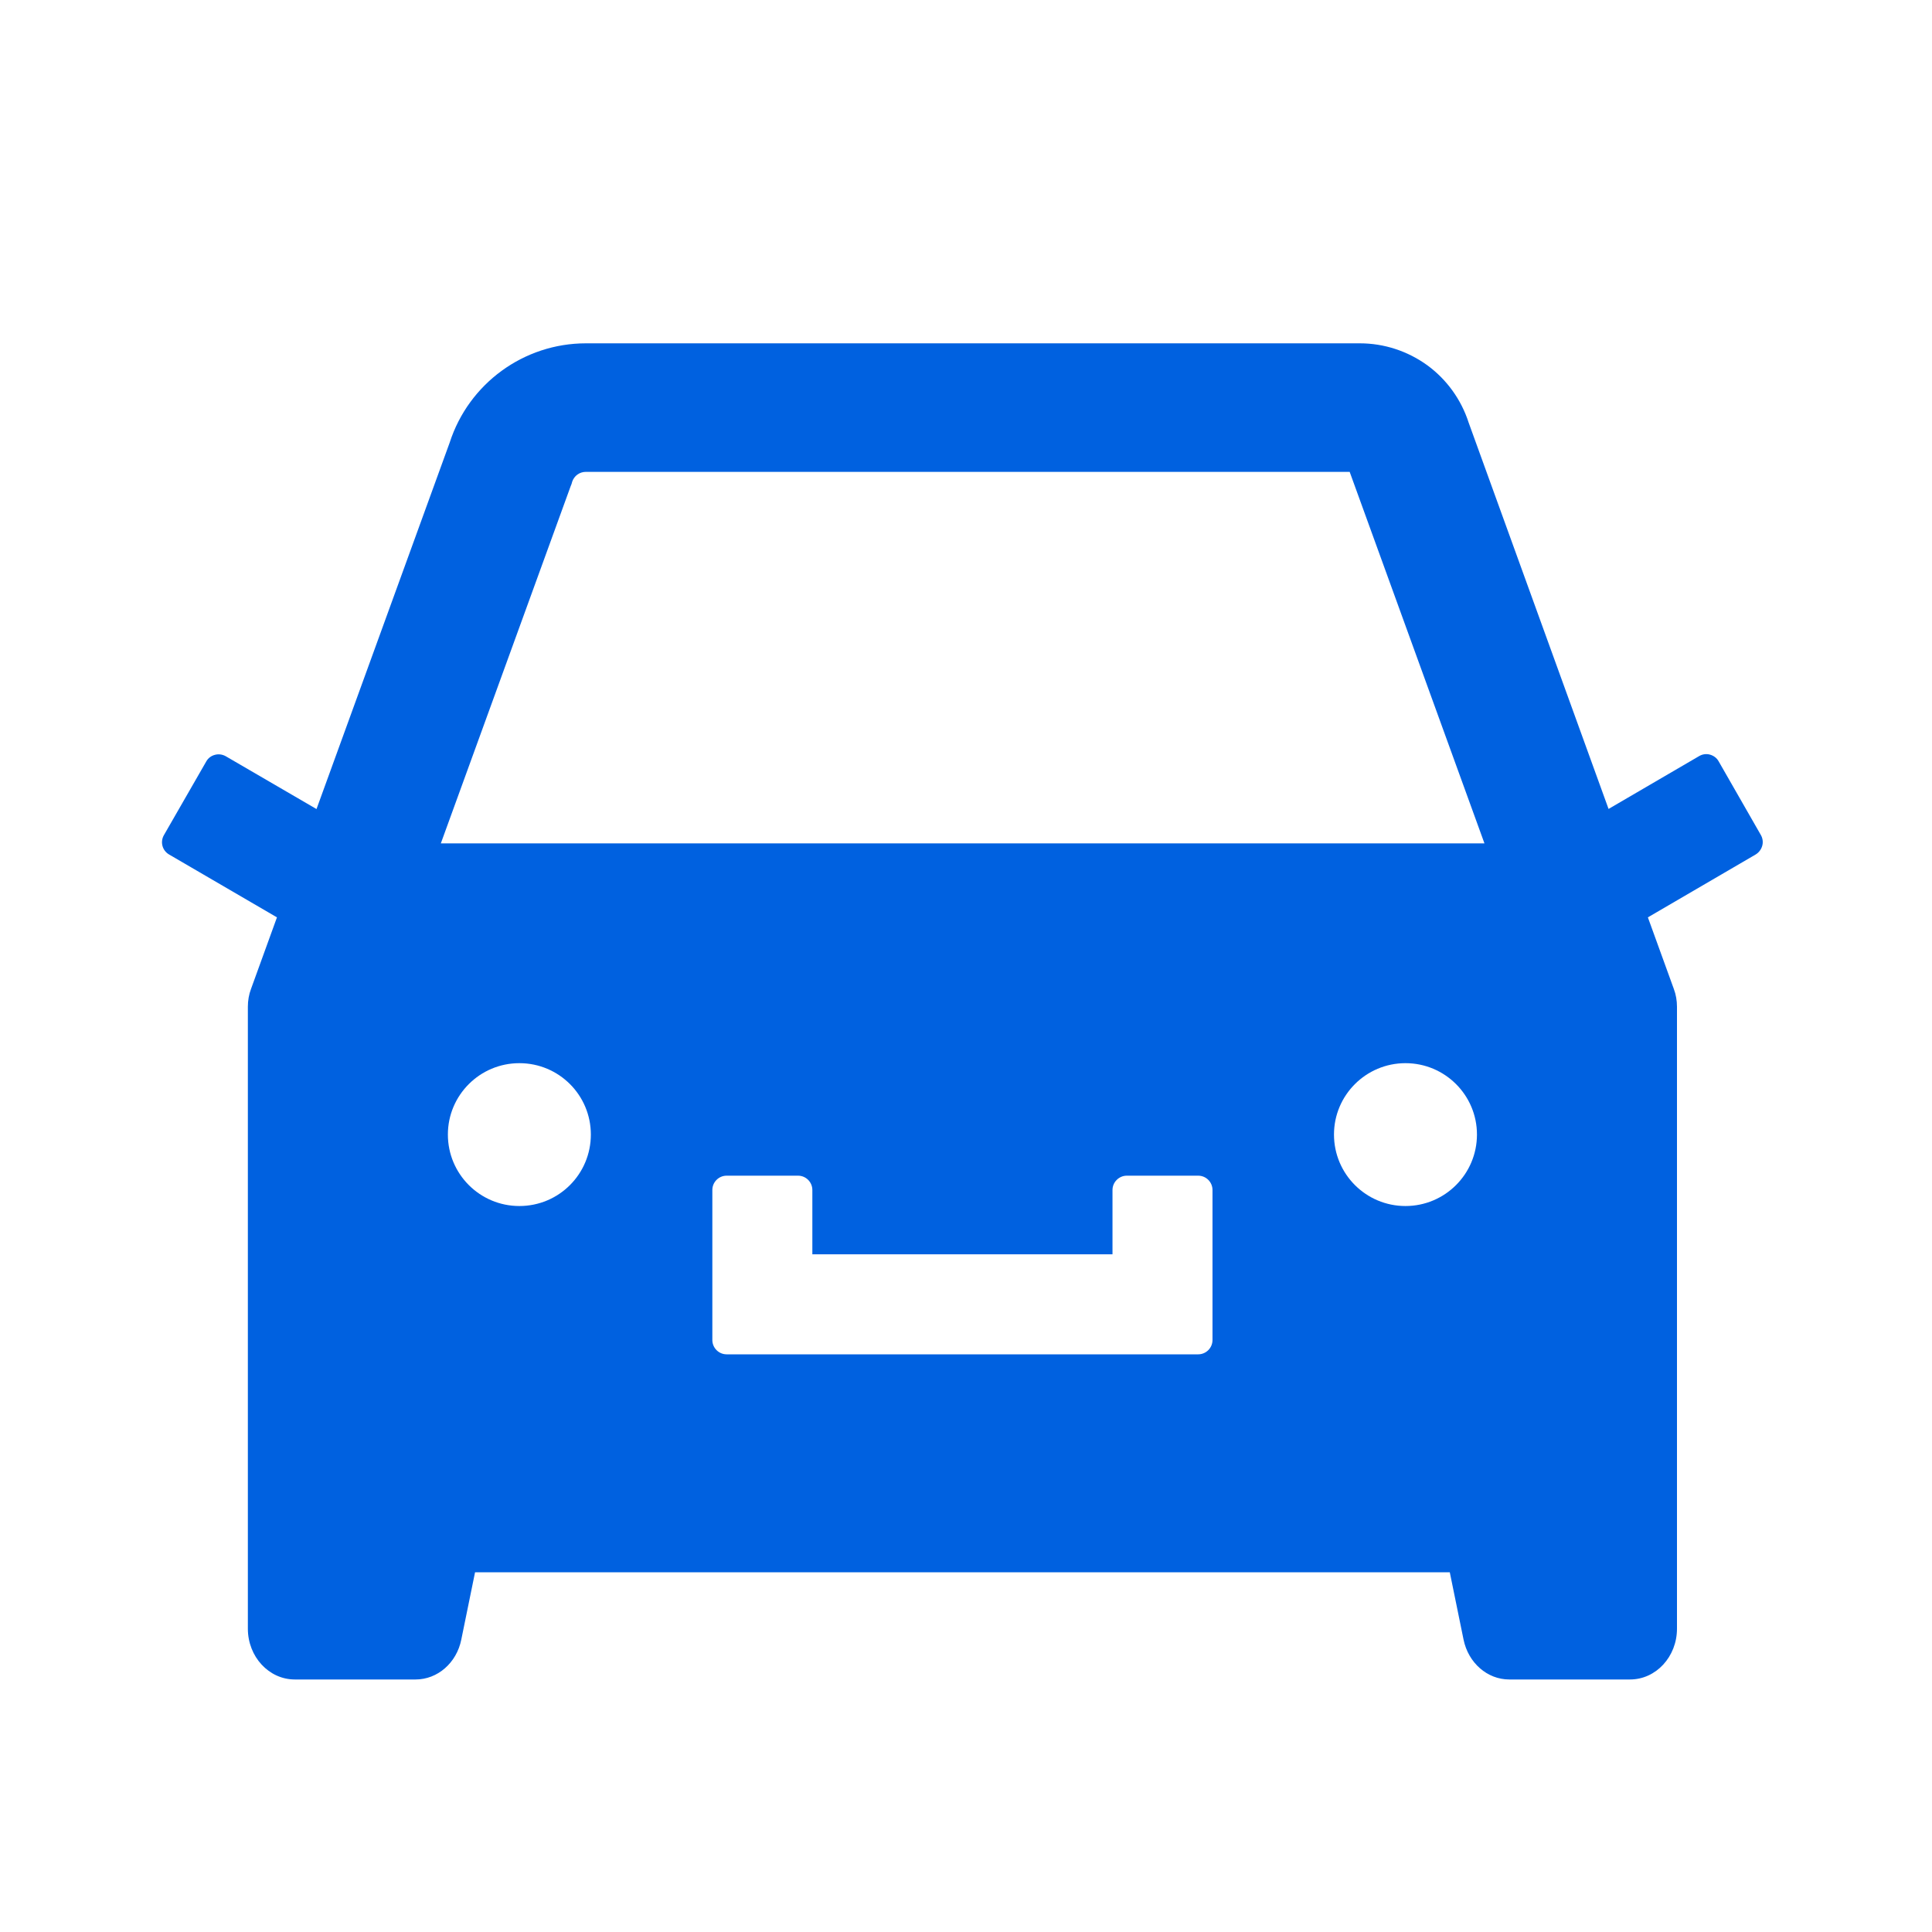 <svg width="17" height="17" viewBox="0 0 17 17" fill="none" xmlns="http://www.w3.org/2000/svg">
<path d="M15.495 7.349L15.122 6.698C15.106 6.669 15.078 6.649 15.046 6.64C15.014 6.631 14.98 6.636 14.951 6.653L14.154 7.118L12.923 3.719C12.858 3.517 12.731 3.34 12.559 3.214C12.386 3.089 12.179 3.021 11.966 3.021H5.155C4.61 3.021 4.125 3.374 3.957 3.894L2.785 7.119L1.986 6.654C1.957 6.638 1.923 6.633 1.891 6.642C1.859 6.65 1.831 6.671 1.815 6.7L1.442 7.349C1.408 7.409 1.428 7.484 1.488 7.519L2.437 8.072L2.209 8.701C2.19 8.751 2.181 8.805 2.181 8.858V14.331C2.181 14.578 2.366 14.778 2.594 14.778H3.657C3.85 14.778 4.018 14.632 4.059 14.427L4.18 13.835H12.757L12.878 14.427C12.92 14.632 13.087 14.778 13.28 14.778H14.343C14.571 14.778 14.756 14.578 14.756 14.331V8.858C14.756 8.805 14.747 8.751 14.728 8.701L14.5 8.072L15.448 7.519C15.476 7.502 15.497 7.475 15.506 7.443C15.515 7.412 15.511 7.378 15.495 7.349ZM4.57 10.612C4.223 10.612 3.941 10.331 3.941 9.983C3.941 9.636 4.223 9.355 4.57 9.355C4.918 9.355 5.199 9.636 5.199 9.983C5.199 10.331 4.918 10.612 4.57 10.612ZM10.669 11.791C10.669 11.86 10.613 11.917 10.543 11.917H6.394C6.324 11.917 6.268 11.86 6.268 11.791V10.471C6.268 10.402 6.324 10.345 6.394 10.345H7.022C7.092 10.345 7.148 10.402 7.148 10.471V11.037H9.789V10.471C9.789 10.402 9.846 10.345 9.915 10.345H10.543C10.613 10.345 10.669 10.402 10.669 10.471V11.791ZM12.367 10.612C12.02 10.612 11.738 10.331 11.738 9.983C11.738 9.636 12.02 9.355 12.367 9.355C12.714 9.355 12.996 9.636 12.996 9.983C12.996 10.331 12.714 10.612 12.367 10.612ZM3.879 7.421L5.021 4.279L5.029 4.259L5.035 4.238C5.053 4.186 5.1 4.152 5.155 4.152H11.876L13.062 7.421H3.879Z" fill="#0061E0"/>
</svg>
